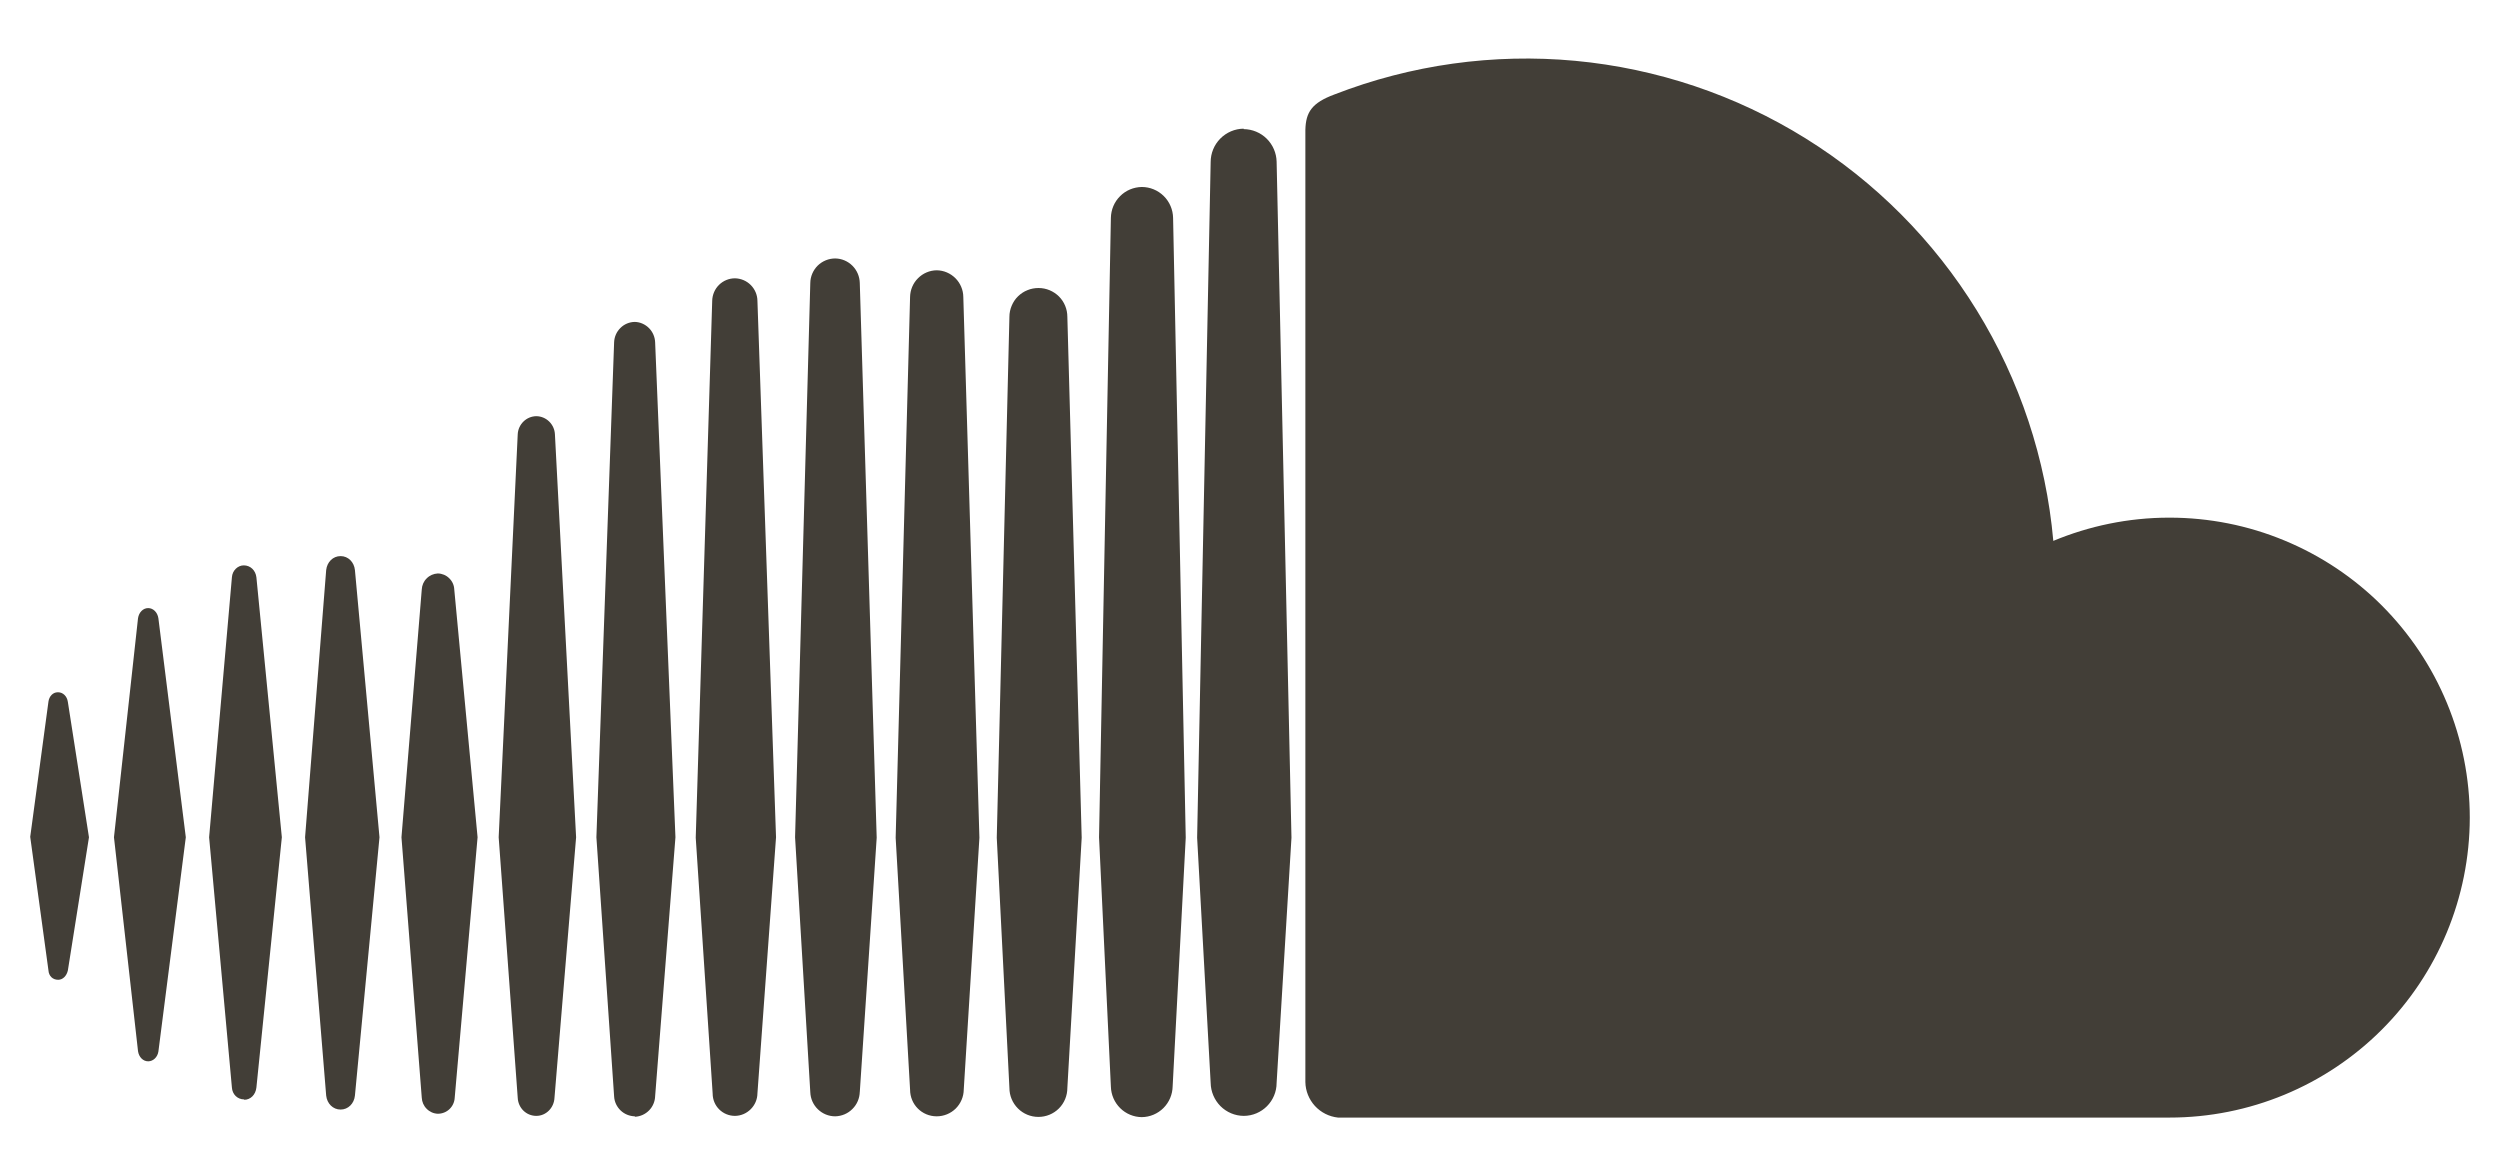 <svg width="34" height="16" viewBox="0 0 34 16" fill="none" xmlns="http://www.w3.org/2000/svg">
<path d="M0.785 9.415C0.722 9.415 0.67 9.466 0.659 9.541L0.411 11.381L0.659 13.198C0.664 13.273 0.716 13.325 0.791 13.325C0.854 13.325 0.906 13.273 0.923 13.198L1.21 11.387L0.923 9.547C0.912 9.466 0.854 9.415 0.791 9.415H0.785ZM2.154 8.408C2.142 8.328 2.084 8.27 2.015 8.27C1.946 8.27 1.889 8.328 1.877 8.408L1.55 11.387L1.877 14.296C1.889 14.377 1.946 14.434 2.015 14.434C2.084 14.434 2.142 14.377 2.154 14.302L2.527 11.387L2.154 8.408ZM7.294 5.66C7.228 5.661 7.166 5.687 7.119 5.733C7.072 5.779 7.044 5.841 7.041 5.907L6.782 11.387L7.041 14.929C7.047 15.067 7.156 15.176 7.294 15.176C7.426 15.176 7.535 15.067 7.541 14.929L7.835 11.387L7.547 5.907C7.544 5.841 7.516 5.779 7.469 5.733C7.422 5.687 7.36 5.661 7.294 5.66ZM4.632 7.563C4.528 7.563 4.448 7.644 4.436 7.753L4.149 11.387L4.436 14.9C4.448 15.009 4.528 15.09 4.632 15.09C4.735 15.09 4.816 15.009 4.827 14.9L5.161 11.387L4.827 7.753C4.816 7.644 4.735 7.563 4.632 7.563ZM9.996 15.176C10.077 15.175 10.153 15.142 10.21 15.085C10.267 15.028 10.3 14.952 10.301 14.871L10.554 11.387L10.301 4.09C10.3 4.01 10.267 3.933 10.21 3.876C10.153 3.819 10.077 3.787 9.996 3.785C9.915 3.785 9.837 3.817 9.779 3.874C9.721 3.931 9.688 4.009 9.686 4.09L9.462 11.393L9.692 14.871C9.692 15.044 9.83 15.176 9.996 15.176ZM15.528 15.193C15.639 15.192 15.745 15.147 15.823 15.069C15.902 14.99 15.946 14.884 15.948 14.774L16.126 11.393L15.954 2.963C15.952 2.851 15.906 2.744 15.827 2.666C15.747 2.587 15.64 2.543 15.528 2.543C15.417 2.545 15.311 2.589 15.233 2.668C15.154 2.746 15.11 2.852 15.108 2.963L14.947 11.387L15.108 14.779C15.111 14.889 15.157 14.994 15.235 15.071C15.313 15.148 15.418 15.192 15.528 15.193ZM12.739 15.182C12.836 15.182 12.929 15.144 12.998 15.076C13.066 15.008 13.106 14.916 13.107 14.819L13.32 11.393L13.101 4.038C13.1 3.943 13.061 3.851 12.994 3.784C12.926 3.716 12.835 3.677 12.739 3.676C12.644 3.677 12.552 3.716 12.485 3.784C12.417 3.851 12.379 3.943 12.377 4.038L12.181 11.393L12.377 14.819C12.377 15.021 12.538 15.182 12.739 15.182ZM5.954 15.147C6.013 15.147 6.07 15.125 6.113 15.084C6.156 15.043 6.181 14.988 6.184 14.929L6.495 11.387L6.178 8.017C6.176 7.959 6.151 7.904 6.109 7.864C6.068 7.823 6.012 7.8 5.954 7.799C5.897 7.802 5.843 7.825 5.803 7.866C5.762 7.906 5.739 7.96 5.736 8.017L5.46 11.387L5.736 14.929C5.739 14.986 5.762 15.04 5.803 15.08C5.843 15.121 5.897 15.145 5.954 15.147ZM3.321 14.957C3.407 14.957 3.476 14.889 3.487 14.791L3.833 11.387L3.487 7.851C3.476 7.758 3.407 7.689 3.315 7.689C3.235 7.689 3.16 7.758 3.154 7.851L2.844 11.387L3.154 14.791C3.16 14.883 3.229 14.952 3.321 14.952V14.957ZM14.125 3.917C14.073 3.917 14.022 3.926 13.974 3.946C13.925 3.965 13.882 3.994 13.845 4.03C13.808 4.066 13.779 4.11 13.759 4.158C13.739 4.205 13.728 4.257 13.728 4.309L13.556 11.393L13.728 14.796C13.728 14.901 13.77 15.001 13.844 15.075C13.918 15.149 14.018 15.19 14.122 15.19C14.227 15.19 14.327 15.149 14.401 15.075C14.475 15.001 14.516 14.901 14.516 14.796L14.711 11.393L14.516 4.309C14.516 4.205 14.475 4.105 14.402 4.032C14.328 3.959 14.229 3.917 14.125 3.917ZM8.634 15.188C8.707 15.185 8.776 15.154 8.828 15.101C8.879 15.049 8.908 14.979 8.91 14.906L9.186 11.387L8.91 4.659C8.908 4.586 8.879 4.516 8.828 4.464C8.776 4.411 8.707 4.38 8.634 4.378C8.56 4.379 8.49 4.408 8.438 4.46C8.386 4.511 8.355 4.58 8.352 4.654L8.111 11.387L8.352 14.912C8.356 14.984 8.388 15.052 8.44 15.102C8.492 15.152 8.561 15.18 8.634 15.182V15.188ZM11.693 14.854L11.923 11.393L11.693 3.849C11.691 3.761 11.656 3.677 11.593 3.614C11.531 3.552 11.447 3.516 11.359 3.515C11.27 3.515 11.185 3.55 11.121 3.612C11.058 3.675 11.021 3.76 11.02 3.849L10.813 11.387L11.02 14.854C11.023 14.942 11.06 15.025 11.123 15.086C11.187 15.148 11.271 15.182 11.359 15.182C11.447 15.18 11.531 15.145 11.593 15.082C11.656 15.02 11.691 14.936 11.693 14.848V14.854ZM29.5 7.04C28.943 7.04 28.408 7.155 27.925 7.356C27.826 6.244 27.47 5.171 26.884 4.221C26.299 3.27 25.501 2.469 24.553 1.88C23.605 1.291 22.533 0.931 21.422 0.827C20.311 0.724 19.191 0.88 18.15 1.284C17.84 1.399 17.759 1.526 17.753 1.767V14.716C17.755 14.837 17.802 14.952 17.883 15.041C17.965 15.13 18.076 15.186 18.196 15.199H29.506C30.588 15.199 31.625 14.77 32.391 14.005C33.156 13.241 33.587 12.204 33.589 11.122C33.589 10.586 33.483 10.055 33.278 9.56C33.073 9.065 32.772 8.615 32.393 8.235C32.014 7.856 31.564 7.556 31.069 7.351C30.573 7.145 30.042 7.04 29.506 7.04H29.5ZM16.914 1.75C16.794 1.751 16.68 1.8 16.596 1.885C16.512 1.97 16.465 2.085 16.465 2.204L16.281 11.393L16.465 14.727C16.467 14.846 16.515 14.959 16.598 15.043C16.682 15.127 16.795 15.175 16.914 15.176C17.161 15.176 17.362 14.975 17.362 14.727L17.564 11.393L17.362 2.198C17.359 2.081 17.311 1.969 17.227 1.886C17.144 1.804 17.031 1.757 16.914 1.756V1.75Z" fill="#423E37"/>
</svg>
